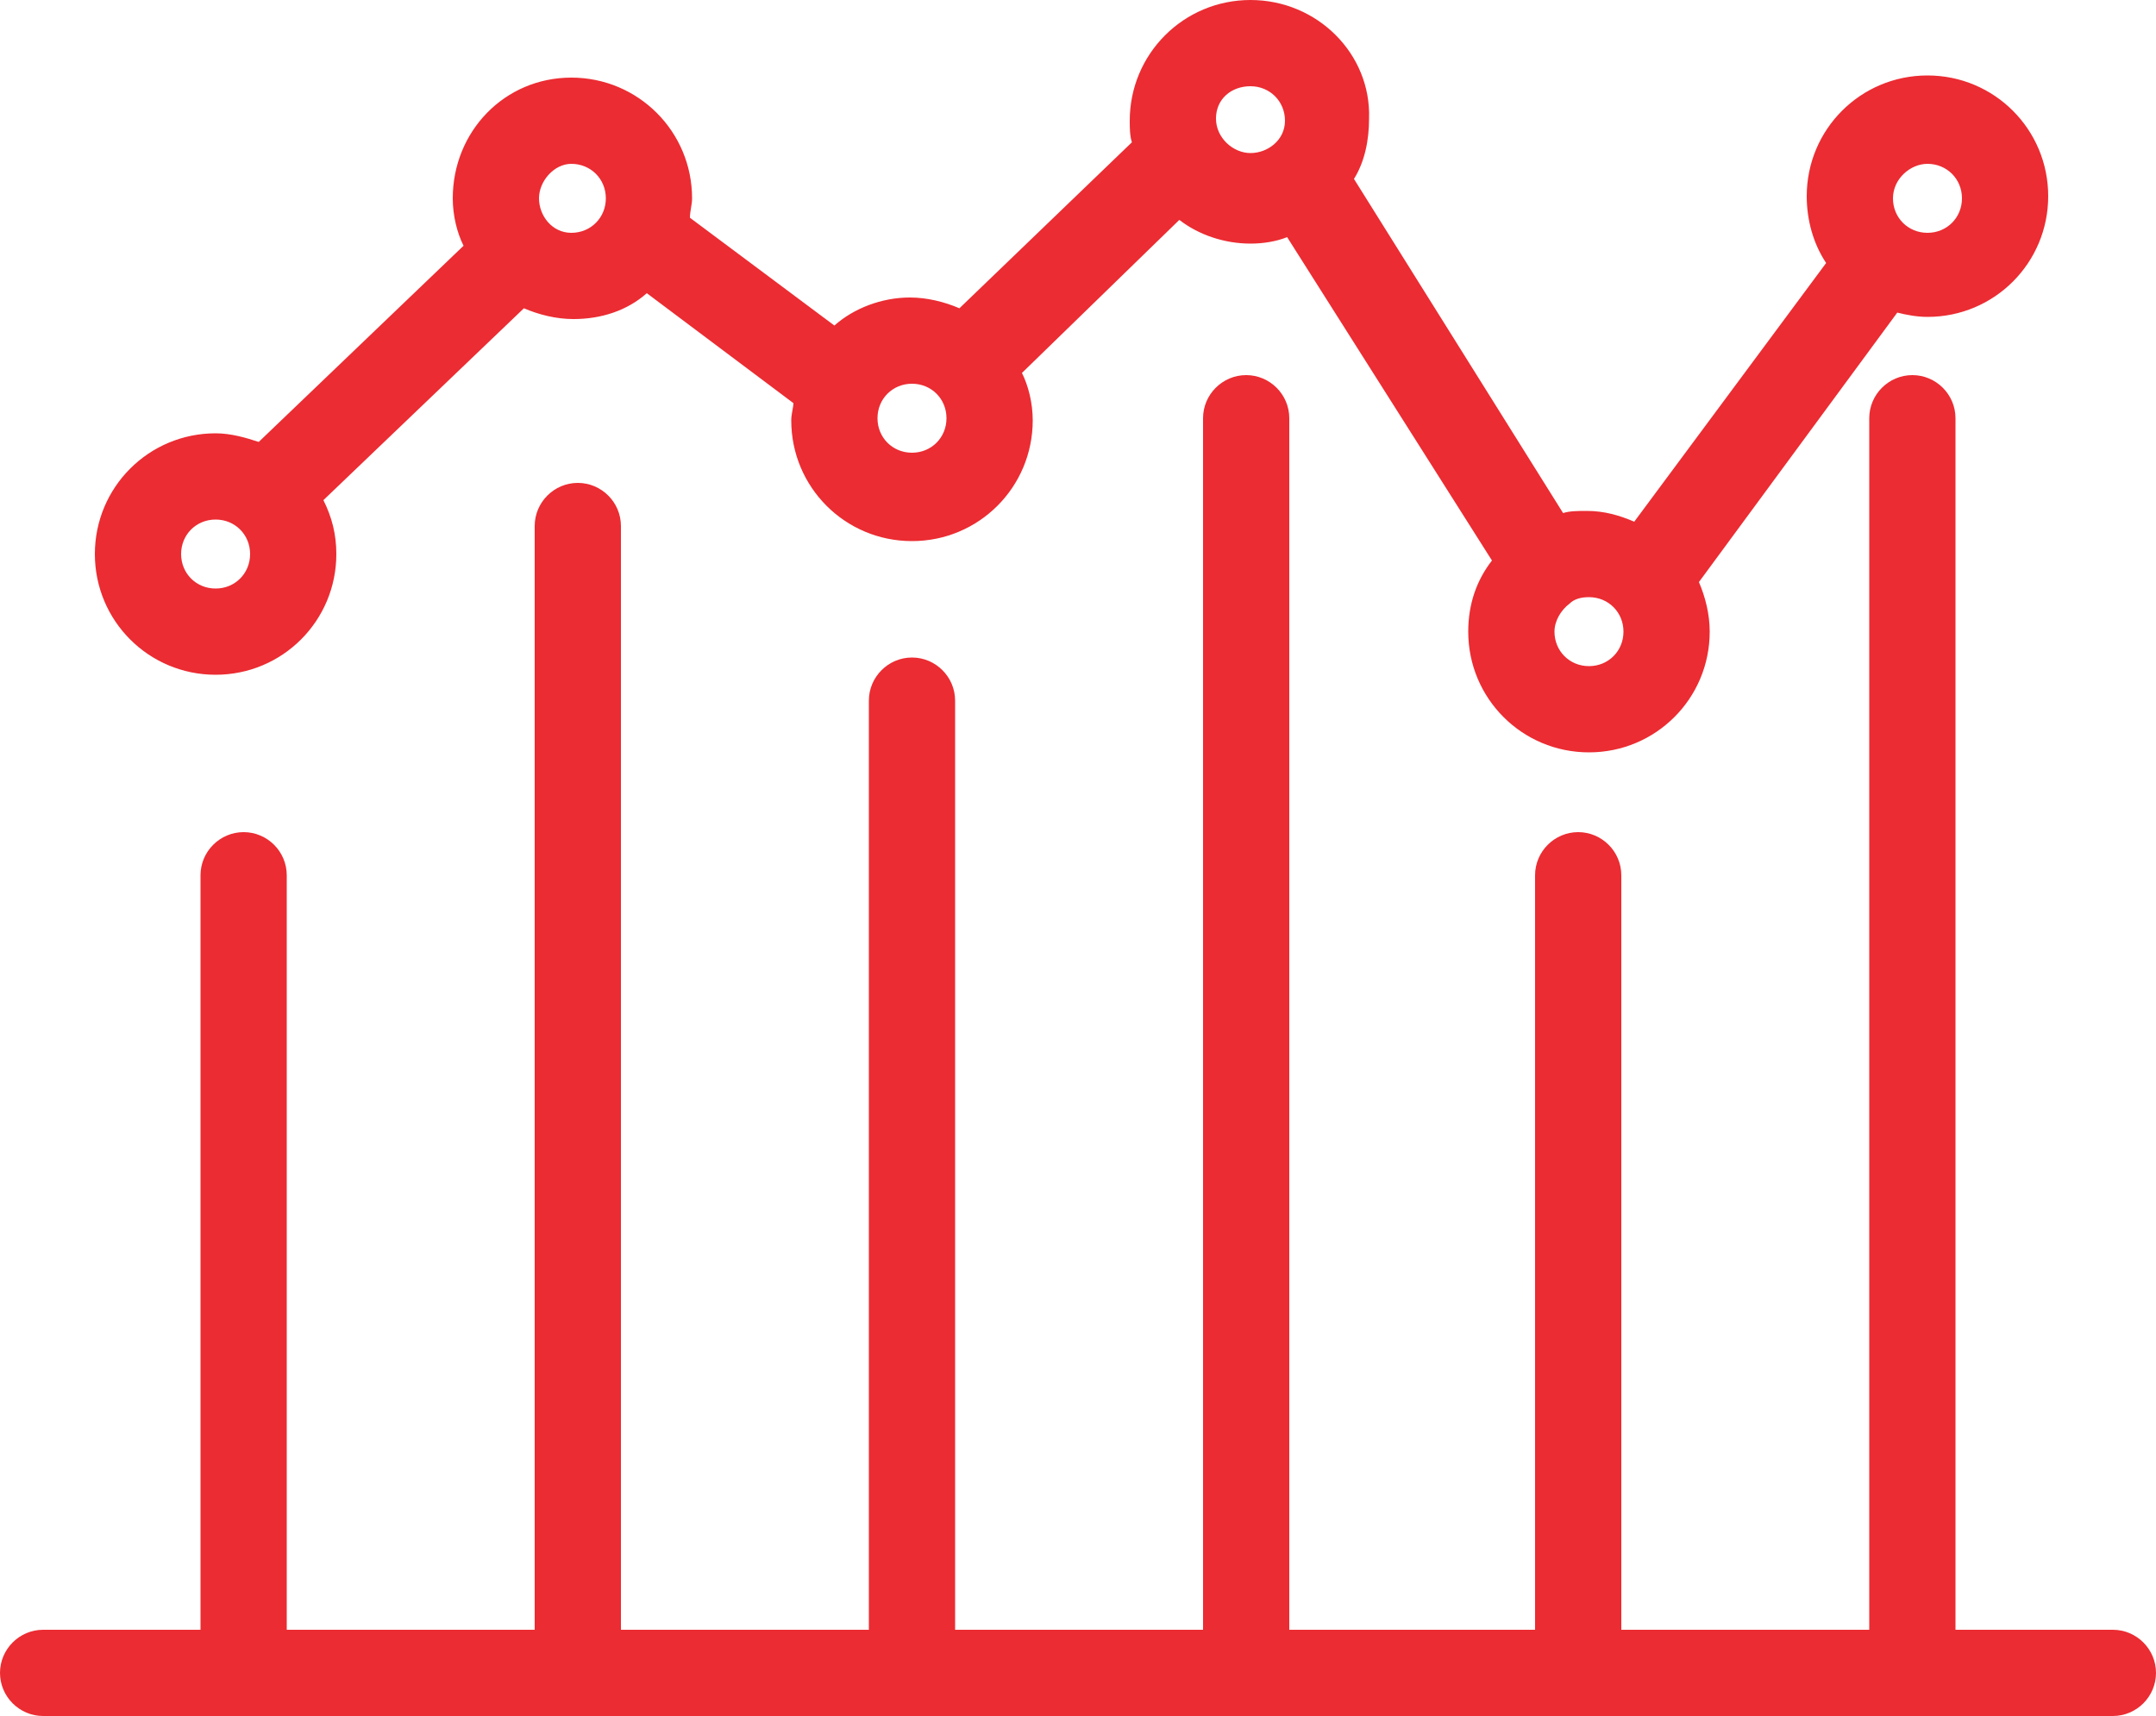<?xml version="1.0" encoding="utf-8"?>
<!-- Generator: Adobe Illustrator 25.2.1, SVG Export Plug-In . SVG Version: 6.00 Build 0)  -->
<svg version="1.1" id="Layer_1" xmlns="http://www.w3.org/2000/svg" xmlns:xlink="http://www.w3.org/1999/xlink" x="0px" y="0px"
	 viewBox="0 0 100 79.6" style="enable-background:new 0 0 100 79.6;" xml:space="preserve">
<style type="text/css">
	.st0{fill:#EB2C32;}
</style>
<g>
	<g>
		<path class="st0" d="M10,31.3c3.1,0,5.6-2.5,5.6-5.6c0-0.9-0.2-1.7-0.6-2.5l9.3-8.9c0.7,0.3,1.5,0.5,2.3,0.5
			c1.3,0,2.5-0.4,3.4-1.2l6.8,5.1c0,0.2-0.1,0.5-0.1,0.8c0,3.1,2.5,5.6,5.6,5.6c3.1,0,5.6-2.5,5.6-5.6c0-0.8-0.2-1.6-0.5-2.2
			l7.3-7.1c0.9,0.7,2.1,1.1,3.3,1.1c0.6,0,1.2-0.1,1.7-0.3L69.2,26c-0.7,0.9-1.1,2-1.1,3.3c0,3.1,2.5,5.6,5.6,5.6s5.6-2.5,5.6-5.6
			c0-0.8-0.2-1.6-0.5-2.3L88,14.5c0.4,0.1,0.9,0.2,1.4,0.2c3.1,0,5.6-2.5,5.6-5.6s-2.5-5.6-5.6-5.6c-3.1,0-5.6,2.5-5.6,5.6
			c0,1.1,0.3,2.2,0.9,3.1l-8.9,12c-0.7-0.3-1.4-0.5-2.2-0.5c-0.4,0-0.8,0-1.1,0.1L62.8,8.3c0.5-0.8,0.7-1.8,0.7-2.8
			C63.6,2.5,61.1,0,58,0c-3.1,0-5.6,2.5-5.6,5.6c0,0.3,0,0.7,0.1,1l-8,7.7c-0.7-0.3-1.5-0.5-2.3-0.5c-1.3,0-2.6,0.5-3.5,1.3l-6.7-5
			c0-0.3,0.1-0.6,0.1-0.9c0-3.1-2.5-5.6-5.6-5.6S21,6.1,21,9.2c0,0.8,0.2,1.6,0.5,2.2L12,20.5c-0.6-0.2-1.3-0.4-2-0.4
			c-3.1,0-5.6,2.5-5.6,5.6S6.9,31.3,10,31.3z M89.4,7.6c0.9,0,1.6,0.7,1.6,1.6s-0.7,1.6-1.6,1.6s-1.6-0.7-1.6-1.6S88.6,7.6,89.4,7.6
			z M75.3,29.3c0,0.9-0.7,1.6-1.6,1.6s-1.6-0.7-1.6-1.6c0-0.5,0.3-1,0.7-1.3l0,0c0,0,0,0,0,0c0.2-0.2,0.5-0.3,0.9-0.3
			C74.6,27.7,75.3,28.4,75.3,29.3z M58,4c0.9,0,1.6,0.7,1.6,1.6S58.8,7.1,58,7.1s-1.6-0.7-1.6-1.6S57.1,4,58,4z M42.3,17.8
			c0.9,0,1.6,0.7,1.6,1.6c0,0.9-0.7,1.6-1.6,1.6s-1.6-0.7-1.6-1.6C40.7,18.5,41.4,17.8,42.3,17.8z M26.5,7.6c0.9,0,1.6,0.7,1.6,1.6
			s-0.7,1.6-1.6,1.6S25,10,25,9.2S25.7,7.6,26.5,7.6z M10,24.1c0.9,0,1.6,0.7,1.6,1.6s-0.7,1.6-1.6,1.6s-1.6-0.7-1.6-1.6
			S9.1,24.1,10,24.1z"/>
	</g>
	<g>
		<path class="st0" d="M98,75.6h-7.3V19.4c0-1.1-0.9-2-2-2s-2,0.9-2,2v56.2H75.2v-35c0-1.1-0.9-2-2-2s-2,0.9-2,2v35H59.8V19.4
			c0-1.1-0.9-2-2-2s-2,0.9-2,2v56.2H44.3V32.5c0-1.1-0.9-2-2-2s-2,0.9-2,2v43.1H28.8V24.4c0-1.1-0.9-2-2-2s-2,0.9-2,2v51.2H13.3v-35
			c0-1.1-0.9-2-2-2s-2,0.9-2,2v35H2c-1.1,0-2,0.9-2,2c0,1.1,0.9,2,2,2h96c1.1,0,2-0.9,2-2C100,76.5,99.1,75.6,98,75.6z"/>
	</g>
</g>
</svg>
